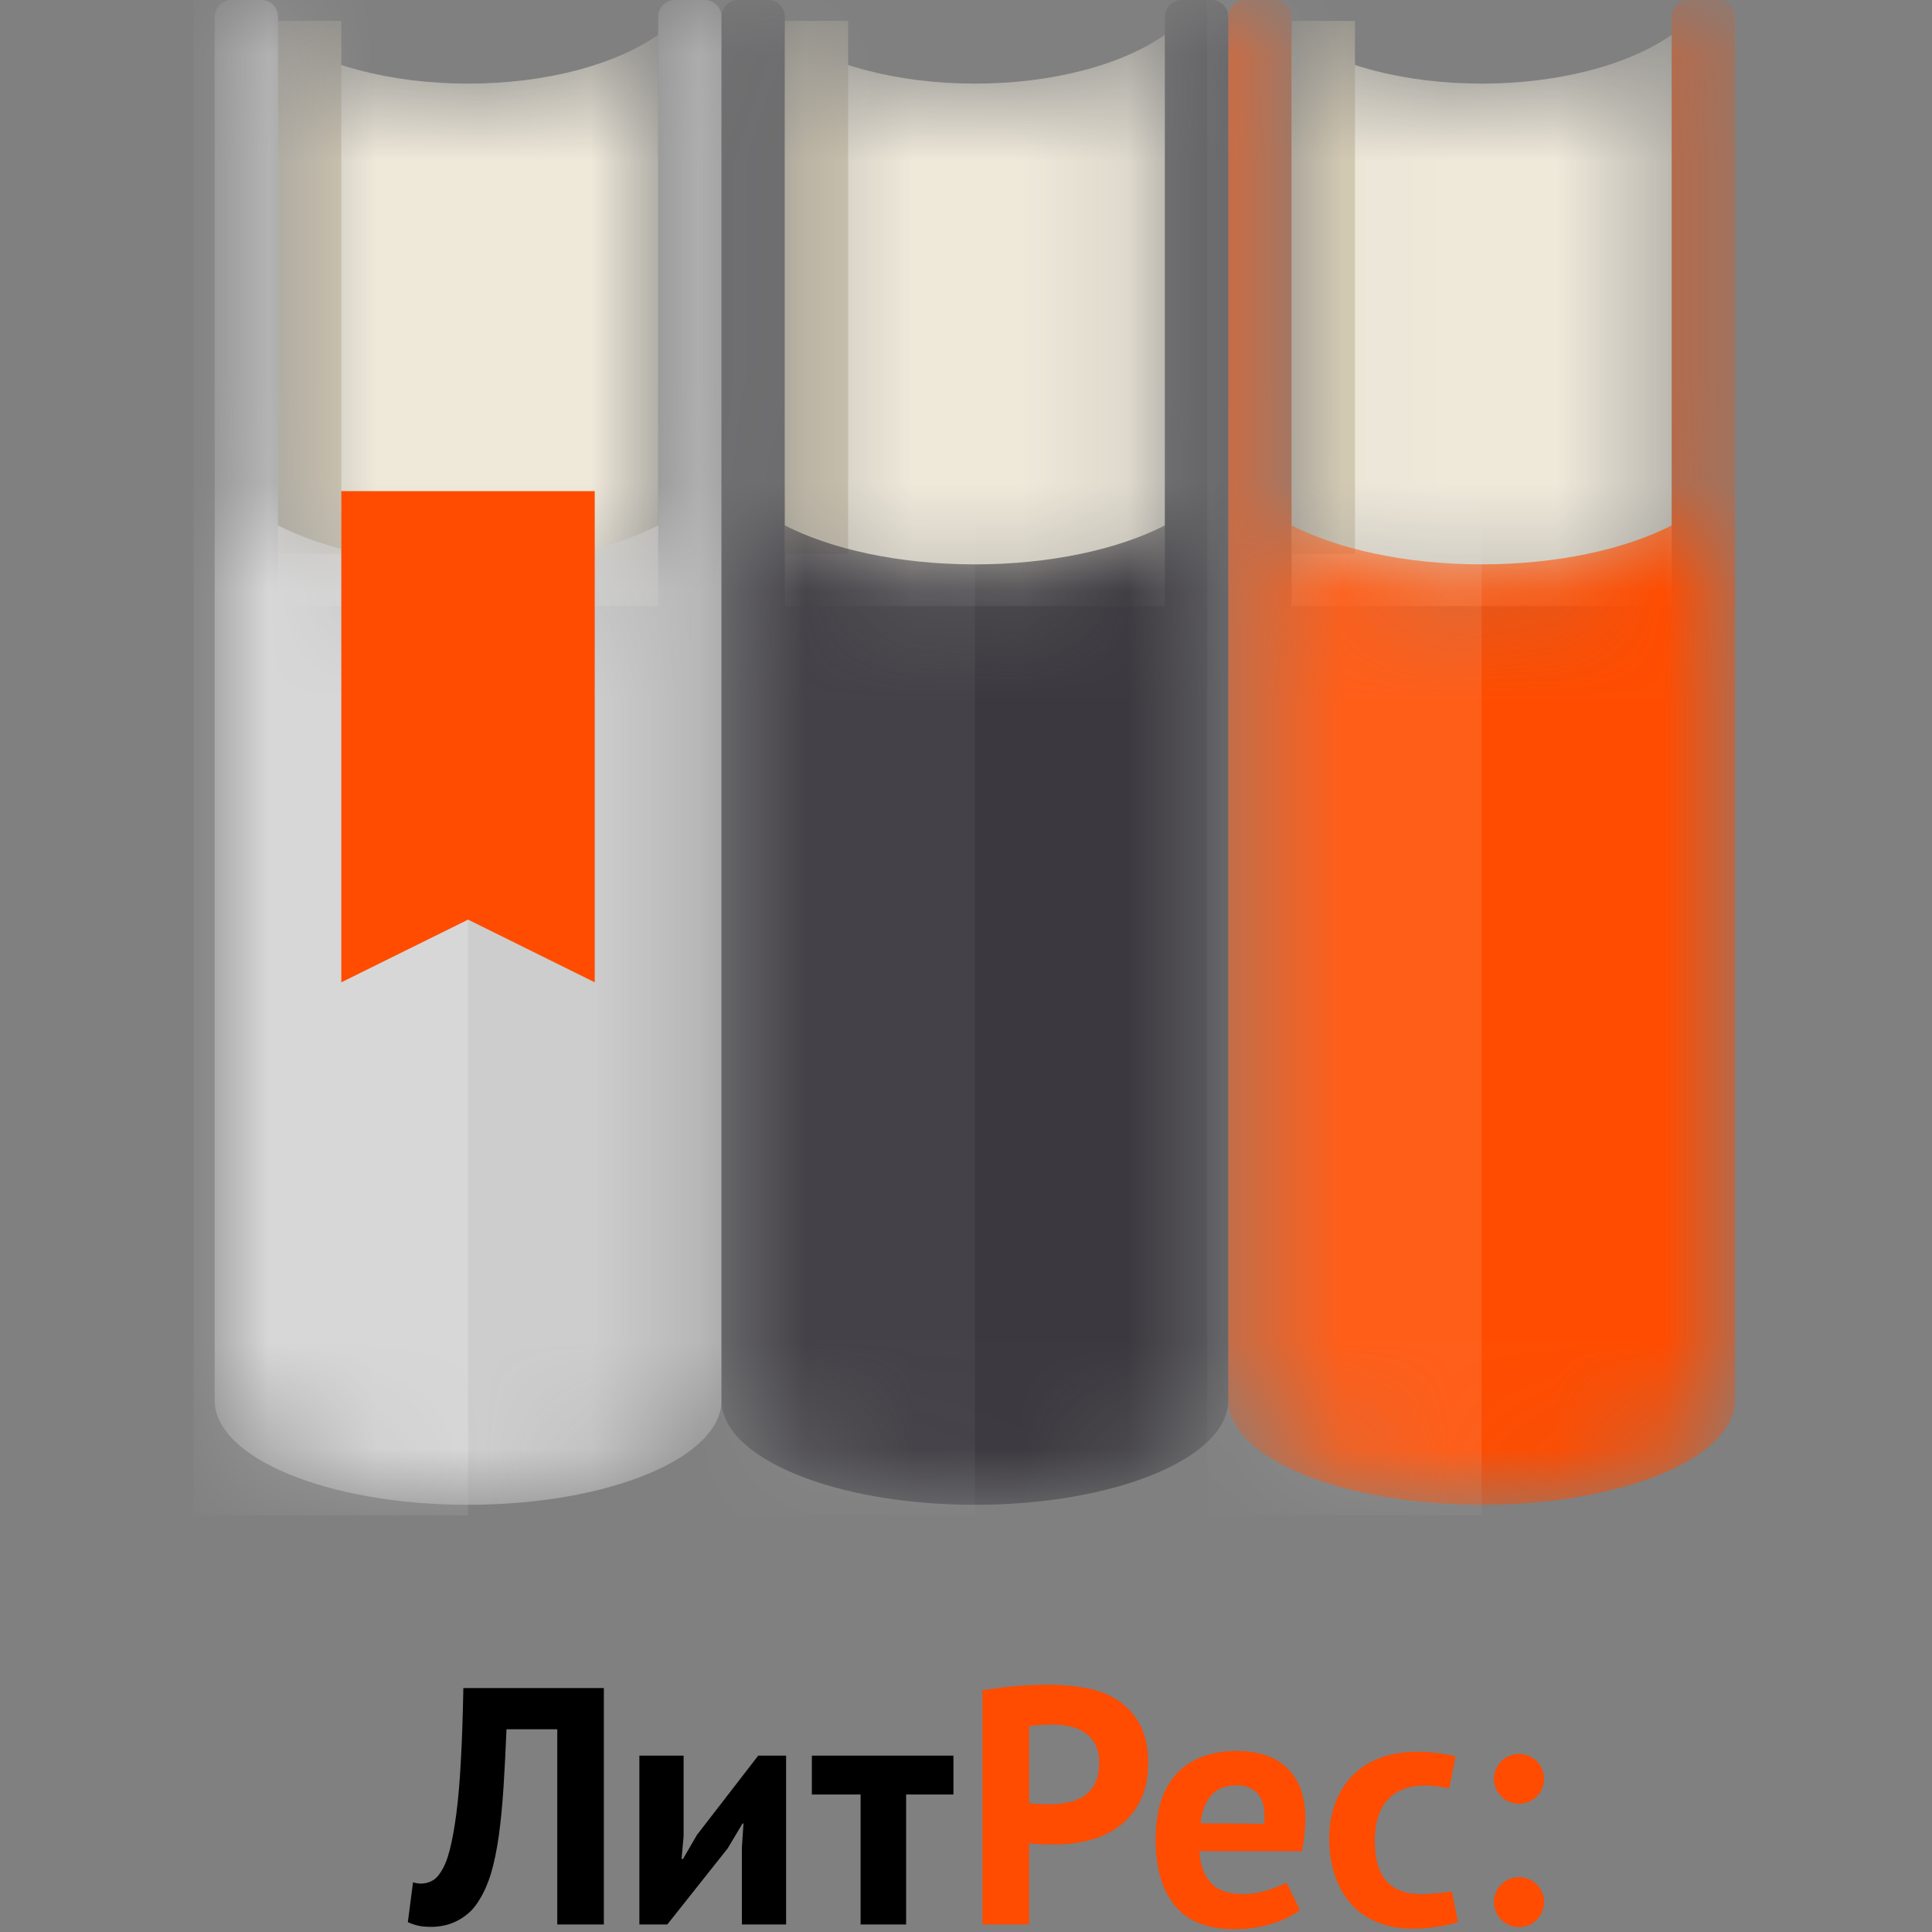 <svg width="18" height="18" viewBox="0 0 18 18" fill="none" xmlns="http://www.w3.org/2000/svg">
<rect x="0" y="0" width="18" height="18" fill="#808080" stroke="none"/>
<path fill-rule="evenodd" clip-rule="evenodd" d="M4.719 16.111C4.711 16.311 4.701 16.492 4.691 16.656C4.68 16.819 4.666 16.967 4.648 17.098C4.63 17.229 4.606 17.345 4.577 17.446C4.547 17.546 4.509 17.633 4.462 17.707C4.433 17.755 4.4 17.795 4.363 17.826C4.326 17.858 4.287 17.883 4.247 17.902C4.207 17.921 4.167 17.934 4.128 17.941C4.089 17.949 4.052 17.952 4.019 17.952C3.97 17.952 3.929 17.949 3.897 17.941C3.864 17.934 3.832 17.923 3.8 17.908L3.848 17.537C3.86 17.541 3.873 17.544 3.886 17.546C3.898 17.548 3.911 17.549 3.924 17.549C3.957 17.549 3.991 17.541 4.023 17.524C4.056 17.508 4.084 17.479 4.108 17.439C4.139 17.393 4.167 17.326 4.19 17.236C4.213 17.147 4.234 17.033 4.252 16.895C4.27 16.756 4.284 16.591 4.294 16.399C4.305 16.207 4.312 15.983 4.317 15.727H5.626V17.93H5.192V16.111H4.719Z" fill="black"/>
<path fill-rule="evenodd" clip-rule="evenodd" d="M6.927 16.989H6.918L6.781 17.219L6.217 17.93H5.957V16.357H6.369V17.106L6.35 17.32H6.363L6.493 17.096L7.064 16.357H7.324V17.93H6.912V17.213L6.927 16.989Z" fill="black"/>
<path fill-rule="evenodd" clip-rule="evenodd" d="M8.442 16.719V17.93H8.018V16.719H7.564V16.357H8.883V16.719H8.442Z" fill="black"/>
<path fill-rule="evenodd" clip-rule="evenodd" d="M9.8 16.067C9.758 16.067 9.718 16.069 9.68 16.072C9.642 16.075 9.611 16.079 9.588 16.083V16.797C9.596 16.799 9.609 16.802 9.626 16.804C9.643 16.806 9.661 16.807 9.68 16.808C9.699 16.809 9.717 16.81 9.735 16.81H9.775C9.832 16.81 9.888 16.805 9.944 16.794C10 16.784 10.051 16.764 10.095 16.736C10.139 16.708 10.175 16.668 10.201 16.618C10.227 16.568 10.241 16.502 10.241 16.42C10.241 16.351 10.228 16.293 10.203 16.248C10.177 16.203 10.144 16.167 10.103 16.14C10.062 16.112 10.015 16.093 9.962 16.083C9.909 16.073 9.855 16.067 9.8 16.067ZM9.447 15.71C9.553 15.701 9.66 15.696 9.765 15.696C9.875 15.696 9.986 15.705 10.097 15.723C10.207 15.741 10.307 15.776 10.396 15.83C10.485 15.883 10.557 15.958 10.613 16.053C10.669 16.149 10.697 16.273 10.697 16.426C10.697 16.564 10.673 16.681 10.624 16.777C10.576 16.872 10.511 16.951 10.431 17.011C10.351 17.072 10.259 17.116 10.157 17.143C10.054 17.171 9.948 17.184 9.838 17.184H9.787C9.764 17.184 9.74 17.184 9.714 17.183C9.689 17.182 9.664 17.18 9.64 17.178C9.616 17.176 9.598 17.174 9.588 17.172V17.93H9.153V15.749C9.242 15.733 9.34 15.72 9.447 15.71Z" fill="#FF4C00"/>
<path fill-rule="evenodd" clip-rule="evenodd" d="M11.524 16.634C11.395 16.637 11.335 16.669 11.281 16.732C11.228 16.795 11.197 16.88 11.186 16.987L11.778 16.992C11.787 16.879 11.777 16.792 11.733 16.731C11.69 16.67 11.616 16.631 11.524 16.634ZM11.853 17.922C11.744 17.957 11.628 17.974 11.506 17.974C11.25 17.974 11.063 17.9 10.944 17.752C10.826 17.605 10.767 17.402 10.767 17.143C10.767 16.867 10.834 16.659 10.967 16.52C11.1 16.382 11.287 16.313 11.528 16.313C11.608 16.313 11.686 16.323 11.762 16.344C11.839 16.365 11.906 16.4 11.965 16.448C12.025 16.496 12.072 16.561 12.108 16.643C12.144 16.725 12.162 16.827 12.162 16.948C12.162 16.992 12.159 17.04 12.154 17.09C12.149 17.14 12.141 17.193 12.13 17.247H11.175C11.181 17.38 11.223 17.479 11.285 17.546C11.347 17.613 11.448 17.647 11.587 17.647C11.673 17.647 11.749 17.63 11.819 17.608C11.906 17.579 11.988 17.541 11.988 17.541L12.111 17.795C12.048 17.845 11.962 17.888 11.853 17.922Z" fill="#FF4C00"/>
<path fill-rule="evenodd" clip-rule="evenodd" d="M13.502 16.661C13.502 16.661 13.375 16.635 13.276 16.635C12.993 16.635 12.809 16.796 12.809 17.151C12.809 17.484 12.95 17.648 13.245 17.648C13.341 17.648 13.527 17.623 13.527 17.623L13.584 17.907C13.506 17.932 13.354 17.969 13.17 17.969C12.595 17.969 12.384 17.552 12.384 17.129C12.384 16.704 12.632 16.321 13.204 16.321C13.31 16.321 13.441 16.333 13.562 16.364L13.502 16.661Z" fill="#FF4C00"/>
<path fill-rule="evenodd" clip-rule="evenodd" d="M14.153 16.805C14.023 16.805 13.919 16.701 13.919 16.573C13.919 16.445 14.023 16.341 14.153 16.341C14.282 16.341 14.386 16.445 14.386 16.573C14.386 16.701 14.282 16.805 14.153 16.805Z" fill="#FF4C00"/>
<path fill-rule="evenodd" clip-rule="evenodd" d="M14.386 17.721C14.386 17.85 14.282 17.954 14.153 17.954C14.023 17.954 13.919 17.85 13.919 17.721C13.919 17.593 14.023 17.489 14.153 17.489C14.282 17.489 14.386 17.593 14.386 17.721Z" fill="#FF4C00"/>
<mask id="mask0" mask-type="alpha" maskUnits="userSpaceOnUse" x="2" y="0" width="5" height="6">
<path d="M6.132 0.324V5.647H2.59V0.324C2.982 0.599 3.629 0.779 4.361 0.779C5.093 0.779 5.74 0.599 6.132 0.324Z" fill="white"/>
</mask>
<g mask="url(#mask0)">
<path d="M6.132 0.324V5.647H2.59V0.324C2.982 0.599 3.629 0.779 4.361 0.779C5.093 0.779 5.74 0.599 6.132 0.324Z" fill="#EFE9DA"/>
<path d="M3.18 0.195H2.59V5.16H3.18V0.195Z" fill="#D5CBB4"/>
</g>
<mask id="mask1" mask-type="alpha" maskUnits="userSpaceOnUse" x="2" y="0" width="5" height="15">
<path d="M6.722 4.284V13.047C6.722 13.584 5.665 14.02 4.361 14.02C3.057 14.02 2 13.584 2 13.047V4.284V0.157C2 0.07 2.07 0 2.155 0H2.435C2.521 0 2.59 0.069 2.59 0.157V4.895C3.023 5.117 3.656 5.258 4.361 5.258C5.066 5.258 5.699 5.117 6.132 4.895V0.157C6.132 0.07 6.202 0 6.287 0H6.567C6.652 0 6.722 0.069 6.722 0.157V4.284Z" fill="white"/>
</mask>
<g mask="url(#mask1)">
<path d="M6.722 4.284V13.047C6.722 13.584 5.665 14.02 4.361 14.02C3.057 14.02 2 13.584 2 13.047V4.284V0.157C2 0.07 2.07 0 2.155 0H2.435C2.521 0 2.59 0.069 2.59 0.157V4.895C3.023 5.117 3.656 5.258 4.361 5.258C5.066 5.258 5.699 5.117 6.132 4.895V0.157C6.132 0.07 6.202 0 6.287 0H6.567C6.652 0 6.722 0.069 6.722 0.157V4.284Z" fill="#CDCDCD"/>
<path d="M4.361 -0.097H1.803V14.118H4.361V-0.097Z" fill="white" fill-opacity="0.2"/>
</g>
<path fill-rule="evenodd" clip-rule="evenodd" d="M3.18 4.576H5.541V9.152L4.361 8.568L3.18 9.152V4.576Z" fill="#FF4C00"/>
<mask id="mask2" mask-type="alpha" maskUnits="userSpaceOnUse" x="7" y="0" width="4" height="6">
<path d="M10.853 0.324V5.647H7.312V0.324C7.704 0.599 8.351 0.779 9.083 0.779C9.815 0.779 10.462 0.599 10.853 0.324Z" fill="white"/>
</mask>
<g mask="url(#mask2)">
<path d="M10.853 0.324V5.647H7.312V0.324C7.704 0.599 8.351 0.779 9.083 0.779C9.815 0.779 10.462 0.599 10.853 0.324Z" fill="#EFE9DA"/>
<path d="M7.902 0.195H7.312V5.16H7.902V0.195Z" fill="#D5CBB4"/>
</g>
<mask id="mask3" mask-type="alpha" maskUnits="userSpaceOnUse" x="6" y="0" width="6" height="15">
<path d="M11.444 4.284V13.047C11.444 13.584 10.386 14.02 9.083 14.02C7.779 14.02 6.722 13.584 6.722 13.047V4.284V0.157C6.722 0.07 6.792 0 6.877 0H7.157C7.243 0 7.312 0.069 7.312 0.157V4.895C7.745 5.117 8.377 5.258 9.083 5.258C9.788 5.258 10.421 5.117 10.853 4.895V0.157C10.853 0.07 10.923 0 11.008 0H11.288C11.374 0 11.444 0.069 11.444 0.157V4.284Z" fill="white"/>
</mask>
<g mask="url(#mask3)">
<path d="M11.444 4.284V13.047C11.444 13.584 10.386 14.02 9.083 14.02C7.779 14.02 6.722 13.584 6.722 13.047V4.284V0.157C6.722 0.07 6.792 0 6.877 0H7.157C7.243 0 7.312 0.069 7.312 0.157V4.895C7.745 5.117 8.377 5.258 9.083 5.258C9.788 5.258 10.421 5.117 10.853 4.895V0.157C10.853 0.07 10.923 0 11.008 0H11.288C11.374 0 11.444 0.069 11.444 0.157V4.284Z" fill="#3B393F"/>
<path d="M9.083 -0.097H6.525V14.118H9.083V-0.097Z" fill="white" fill-opacity="0.05"/>
</g>
<mask id="mask4" mask-type="alpha" maskUnits="userSpaceOnUse" x="12" y="0" width="4" height="6">
<path d="M15.575 0.324V5.647H12.034V0.324C12.425 0.599 13.072 0.779 13.804 0.779C14.536 0.779 15.183 0.599 15.575 0.324Z" fill="white"/>
</mask>
<g mask="url(#mask4)">
<path d="M15.575 0.324V5.647H12.034V0.324C12.425 0.599 13.072 0.779 13.804 0.779C14.536 0.779 15.183 0.599 15.575 0.324Z" fill="#EFE9DA"/>
<path d="M12.624 0.195H12.034V5.16H12.624V0.195Z" fill="#D5CBB4"/>
</g>
<mask id="mask5" mask-type="alpha" maskUnits="userSpaceOnUse" x="11" y="0" width="6" height="15">
<path d="M16.165 4.284V13.047C16.165 13.584 15.108 14.02 13.804 14.02C12.5 14.02 11.444 13.584 11.444 13.047V4.284V0.157C11.444 0.07 11.514 0 11.598 0H11.879C11.964 0 12.034 0.069 12.034 0.157V4.895C12.466 5.117 13.099 5.258 13.804 5.258C14.509 5.258 15.142 5.117 15.575 4.895V0.157C15.575 0.07 15.645 0 15.73 0H16.01C16.096 0 16.165 0.069 16.165 0.157V4.284Z" fill="white"/>
</mask>
<g mask="url(#mask5)">
<path d="M16.165 4.284V13.047C16.165 13.584 15.108 14.02 13.804 14.02C12.5 14.02 11.444 13.584 11.444 13.047V4.284V0.157C11.444 0.07 11.514 0 11.598 0H11.879C11.964 0 12.034 0.069 12.034 0.157V4.895C12.466 5.117 13.099 5.258 13.804 5.258C14.509 5.258 15.142 5.117 15.575 4.895V0.157C15.575 0.07 15.645 0 15.73 0H16.01C16.096 0 16.165 0.069 16.165 0.157V4.284Z" fill="#FF4C00"/>
<path d="M13.804 -0.097H11.247V14.118H13.804V-0.097Z" fill="white" fill-opacity="0.1"/>
</g>
</svg>
